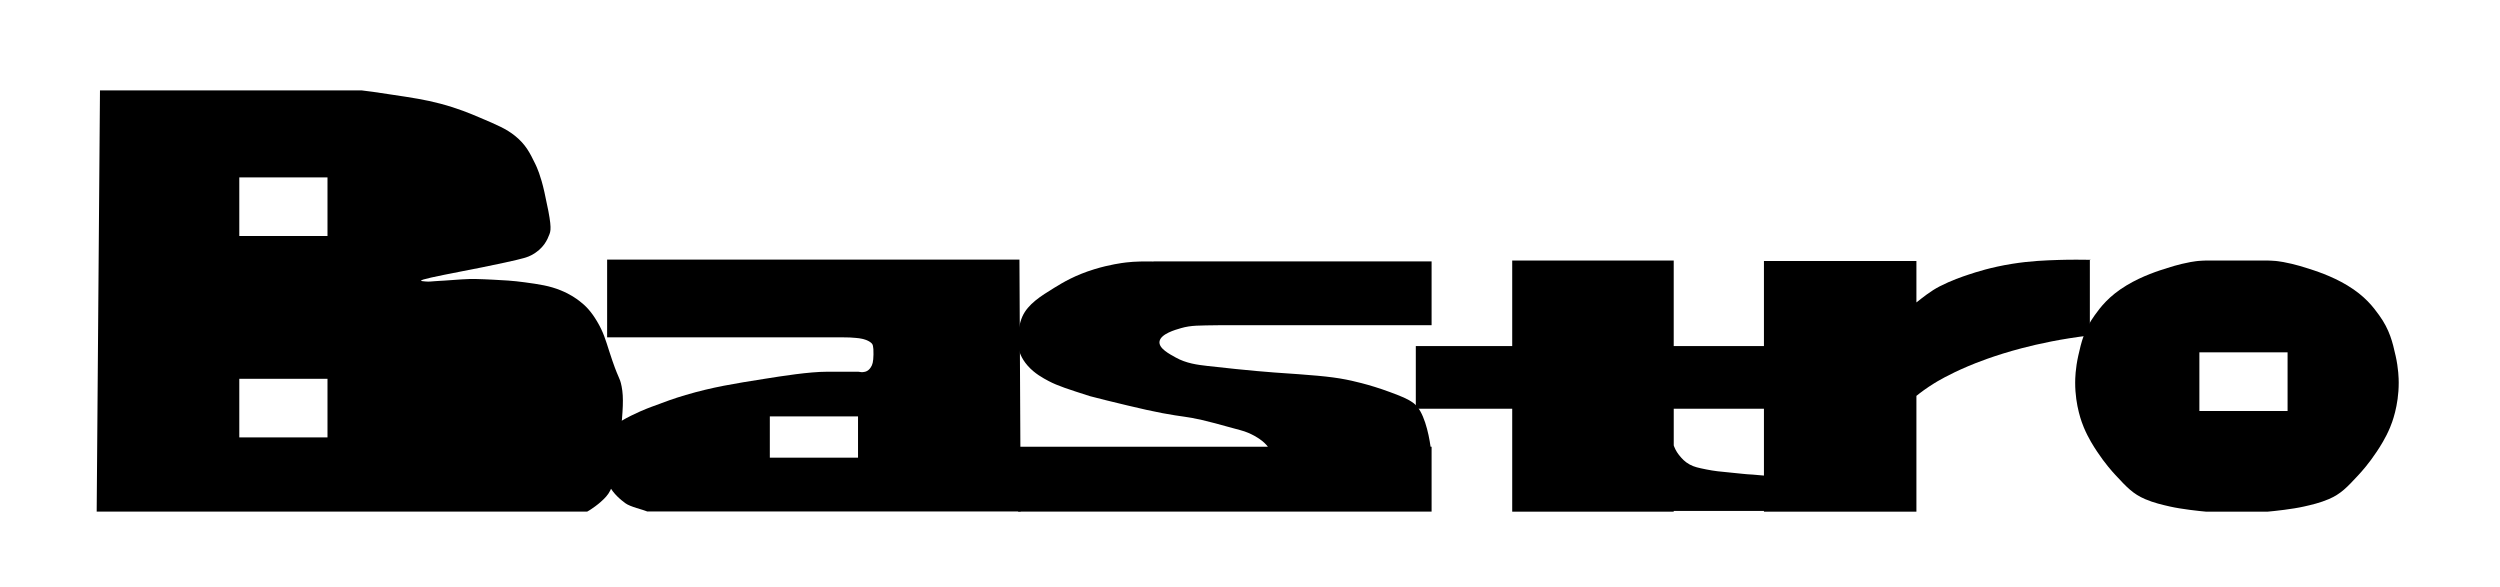 <?xml version="1.0" encoding="UTF-8"?><svg id="Layer_2" xmlns="http://www.w3.org/2000/svg" width="1447.6" height="339.66" viewBox="0 0 1447.6 339.66"><path d="M359.93,223.69c-1.21-6.1-1.7-3.33-7.14-20.26-2.17-6.74-3.38-11.18-7.14-17.46-3.44-5.75-6.58-9-10.16-11.7-1.72-1.3-5.12-3.83-10.71-6.11-6.65-2.72-12.57-3.54-20.85-4.68-7.12-.98-12.56-1.24-18.36-1.53-7.43-.36-12.31-.6-18.22-.18-3.37.24-6.75.46-10.11.71-1.93.15-3.88.18-5.81.36-1.47.14-3.14.33-5.34.12-1.37-.13-2.18-.21-2.25-.42-.23-.69,7.92-2.38,24.16-5.55,7.2-1.4,14.63-2.83,24.16-4.91,11.34-2.47,13.38-3.19,15.44-4.27,7.26-3.78,9.42-9.18,10.6-12.28,1.07-2.82,1.03-6.35-2.97-24.34-2.13-9.57-4.36-14.37-5.28-16.26-3.12-6.38-5.48-11.23-11.72-16.26-5-4.03-10.15-6.22-20.46-10.6-5.39-2.29-12.59-5.35-22.94-8.08-8.7-2.29-15.84-3.38-29.05-5.35-9.31-1.39-11.09-1.7-16.46-2.31H57.89l-1.91,243.91h284.02c.31-.17.75-.43,1.27-.74,0,0,5.77-3.48,9.74-8,3.84-4.38,4.73-10.02,5.88-17.93,1.51-10.34,2.26-15.51,2.43-17.41,1.31-14.42,1.97-21.63.61-28.5ZM189.63,253.29h-51.07v-33.96h51.07v33.96ZM189.63,136.67h-51.07v-33.96h51.07v33.96Z"/><path d="M590.3,150.31h-238.75v45.03h138.14l-2.45-.02c1.51,0,3.68.02,4.83.09,5.69.36,6.34.6,7.12.77.61.13,3.61.77,5.44,2.52.62.6,1.25,1.45,1.15,6.58-.08,4.36-.57,5.99-1.65,7.56-.88,1.28-1.83,2.05-3.13,2.41-1.71.48-3.44.1-3.96,0-.13-.03-6.13-.02-18.13,0-10.44.01-26,2.48-36.6,4.17-17.28,2.74-29.71,4.71-45.33,9.32-7.01,2.07-11.32,3.68-19.95,6.91-1.98.74-9.36,3.53-17.31,8.11-3.09,1.78-5.93,3.63-7.09,6.47-.64,1.56-.17,2.55-.33,5.15-.02.27-.36,6.24-.49,9.21-.56,12.4-.2,14.21.82,16.33,2.45,5.09,7.12,8.69,9.4,10.41,2.89,2.19,10.39,3.78,12.8,4.85h216.2l-.73-145.86ZM496.83,265.01h-51.07v-23.91h51.07v23.91Z"/><path d="M374.64,296.17l.39.08c-.06-.03-.13-.06-.19-.08h-.19Z"/><path d="M631.42,229.48c-.08-.03-.16-.05-.24-.08h0l.24.08Z"/><path d="M683.75,190.03c6.17-1.77,10.56-1.51,21.79-1.71h123.41v-36.94h-161.03v.05c-4.59-.1-10.73-.09-15.94.55-2.27.27-9.52,1.23-18.24,3.89-11.24,3.44-18.26,7.69-23.37,10.83-7.55,4.65-15.17,9.34-18.4,16.62-.88,1.99-1.39,4.07-1.66,5.15-.84,3.41-1.87,7.66-.66,12.83.44,1.9,1.46,5.99,5.47,10.52,3.97,4.49,8.84,7.11,12.1,8.83,5.25,2.78,11.52,4.78,23.96,8.76,4.9,1.28,13.74,3.51,21.5,5.33,9.35,2.2,14.03,3.29,20.43,4.5,12.1,2.27,13.39,1.77,22.93,3.97,5.32,1.23,10.37,2.64,14.18,3.7,7.46,2.09,9.51,2.42,12.51,3.7,5.45,2.33,8.27,4.77,9.35,5.78.88.83,1.56,1.59,2.08,2.29h-144.62v37.58h239.41v-37.58h-.59c-1.13-8.11-4-20.9-9.77-25.19-3.49-2.59-7.11-3.97-13.66-6.42-12.54-4.68-23.26-6.84-25.56-7.29-9.48-1.87-20.26-2.63-41.42-4.08,0,0-13.97-.96-38.77-3.79-5.63-.64-12.36-1.47-18.51-4.96-3.02-1.72-10.02-5.15-9.25-9.33.78-4.27,9.06-6.65,12.34-7.58Z"/><path d="M1024.97,236.66v-36.28h-55.82v-49.53h-93.52v49.53h-55.82v36.28h55.82v59.6h93.52v-.41h55.42l.4-20.1v-.17c-2.37.03-9.87-.87-13.34-.98-1.23-.04-3.19-.36-9.72-.97-5.65-.53-9.22-.86-13.95-1.82-4.61-.93-6.97-1.43-9.53-2.82-3.02-1.64-4.62-3.58-5.94-5.18-.77-.93-2.1-2.7-3.04-5.09-.11-.29-.21-.56-.29-.82v-21.24h55.82Z"/><path d="M1192.24,150.51c-7.88.26-16.48.55-27.16,2.26-12.28,1.97-20.88,4.79-25.24,6.24-3.74,1.25-9.78,3.28-16.64,6.78-5.23,2.66-10.39,6.86-13.52,9.34v-24h-88.29v145.13h88.29v-67.04c2.5-2.02,5.86-4.52,10.19-7.21,1.57-.98,8.35-5.13,19.66-9.92,4.33-1.84,15.33-6.32,31.26-10.49,9.66-2.53,22.91-5.42,39.32-7.37v-43.62l.62-.17c-3.77-.07-12.35-.14-18.5.07Z"/><path d="M1277.31,150.85h.03s.03,0,.04,0h-.07Z"/><path d="M1387.12,205.87c-1.72-7.63-3.34-14.84-9.55-23.42-3.31-4.57-8.06-10.99-18.41-17.22-9.19-5.54-18.9-8.6-23.64-10.06,0,0-6.55-2.21-13.41-3.44-2.22-.4-4.33-.62-4.33-.62-1.43-.15-3.83-.21-4.72-.25h-35.71c-.92.04-3.17.1-4.58.25,0,0-2.11.22-4.33.62-6.86,1.23-13.41,3.44-13.41,3.44-4.74,1.46-14.45,4.52-23.64,10.06-10.35,6.24-15.11,12.65-18.41,17.22-6.21,8.58-7.83,15.79-9.55,23.42-1.69,7.51-1.82,13.35-1.82,15.71-.01,13.54,3.99,23.49,5,25.91,2.64,6.31,5.75,11.06,7.73,14.06,4.52,6.83,8.84,11.62,10.46,13.37,6.79,7.34,10.33,11.07,17.26,14.07,5.04,2.18,10.18,3.34,14.43,4.31,6.75,1.53,16.68,2.6,20.94,2.98h35.57c4.26-.38,14.31-1.45,21.07-2.98,4.25-.96,9.39-2.13,14.43-4.31,6.93-3,10.47-6.73,17.26-14.07,1.62-1.75,5.94-6.53,10.46-13.37,1.98-3,5.09-7.75,7.73-14.06,1.01-2.41,5.01-12.37,5-25.91,0-2.36-.13-8.2-1.82-15.71ZM1324.6,237.99h-51.07v-33.96h51.07v33.96Z"/></svg>